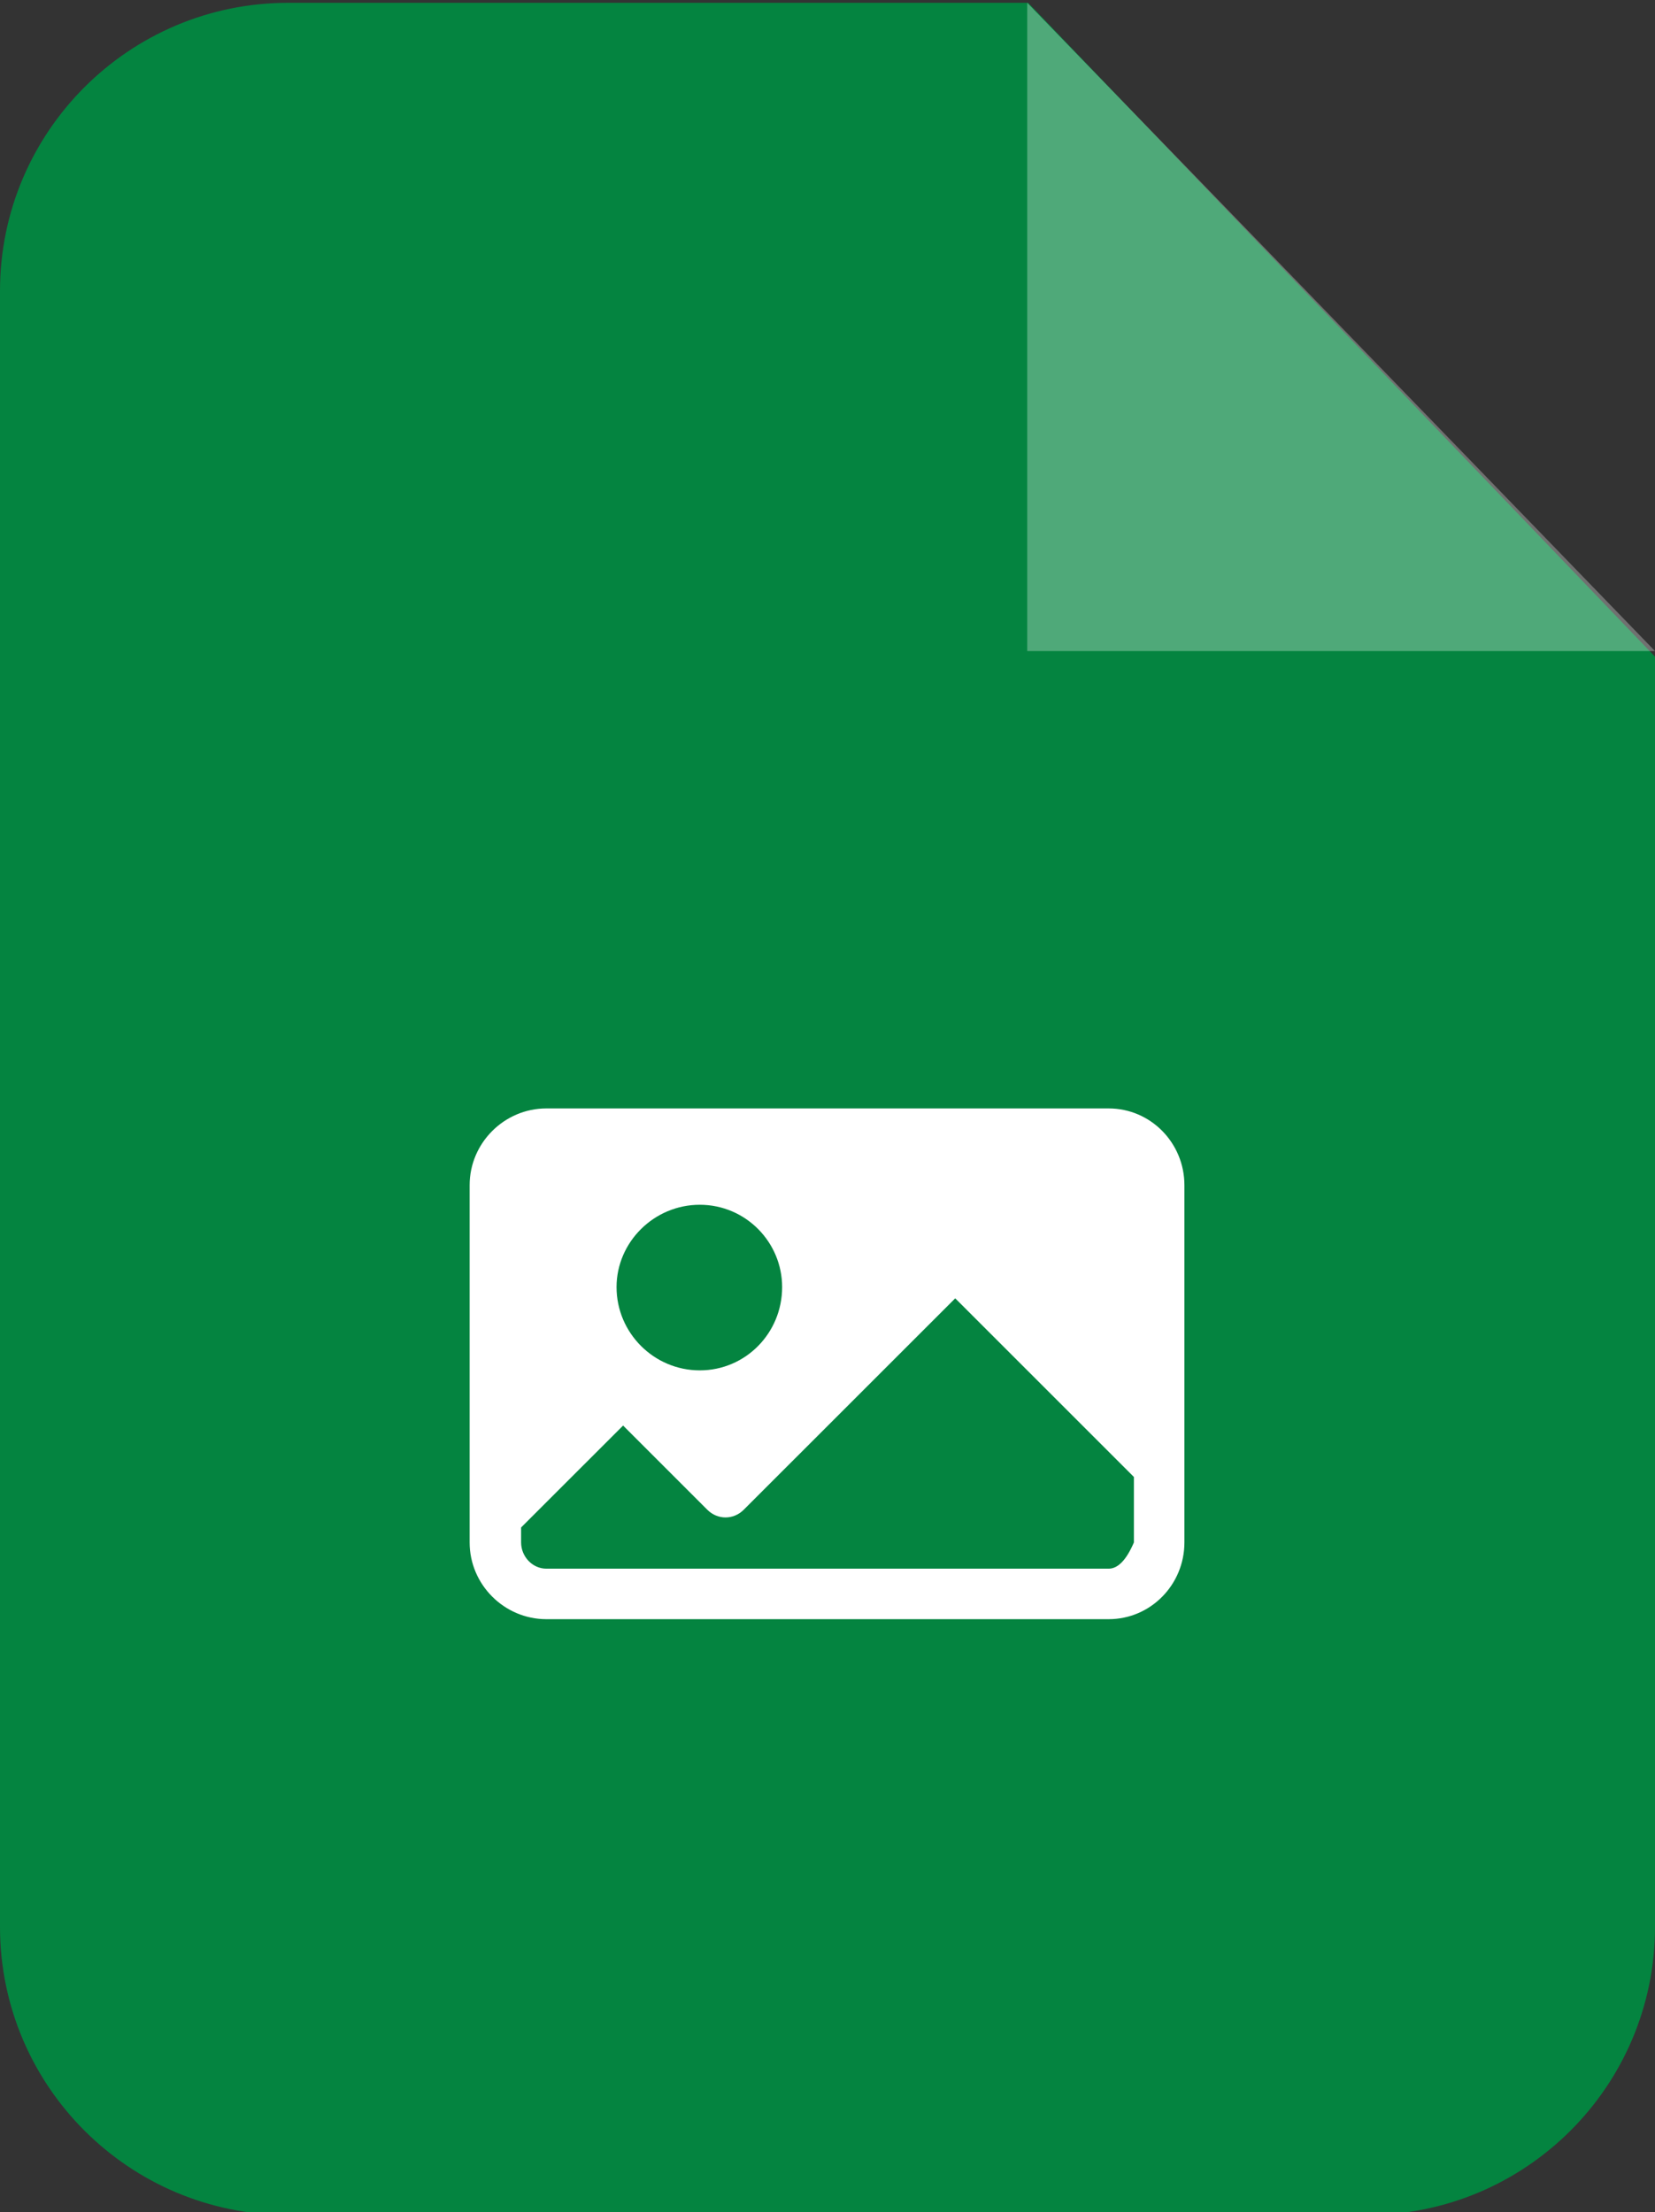 <?xml version="1.0" encoding="UTF-8" standalone="no"?>
<!DOCTYPE svg PUBLIC "-//W3C//DTD SVG 1.1//EN" "http://www.w3.org/Graphics/SVG/1.1/DTD/svg11.dtd">
<svg version="1.1" xmlns="http://www.w3.org/2000/svg" xmlns:xlink="http://www.w3.org/1999/xlink" preserveAspectRatio="xMidYMid meet" viewBox="0 0 382 510.7" width="382" height="510.7"><rect x="0" y="0" width="382" height="510.7" fill="#333333" stroke="none"/><defs><path d="M237.32 0.65L382 151.59C382 327.54 382 425.29 382 444.84C382 481.55 352.2 511.35 315.49 511.35C290.59 511.35 91.41 511.35 66.51 511.35C29.8 511.35 0 481.55 0 444.84C0 407.07 0 104.93 0 67.16C0 30.45 29.8 0.65 66.51 0.65C66.51 0.65 123.45 0.65 237.32 0.65Z" id="a1m5ch7Czi"></path><path d="M237.1 150.3L382 150.3L237.1 0.65L237.1 150.3Z" id="b3vZ0gLus3"></path><path d="M126.11 255.89C116.39 255.89 108.4 263.88 108.4 273.6C108.4 281.85 108.4 347.84 108.4 356.09C108.4 365.81 116.39 373.8 126.11 373.8C139.09 373.8 242.91 373.8 255.89 373.8C265.61 373.8 273.38 365.81 273.38 356.09C273.38 347.84 273.38 281.85 273.38 273.6C273.38 263.88 265.61 255.89 255.89 255.89C229.93 255.89 139.09 255.89 126.11 255.89ZM180.53 297.14C180.53 307.72 172.11 316.36 161.52 316.36C150.94 316.36 142.31 307.72 142.31 297.14C142.31 286.77 150.94 278.13 161.52 278.13C172.11 278.13 180.53 286.77 180.53 297.14ZM255.89 362.14C242.91 362.14 139.09 362.14 126.11 362.14C122.87 362.14 120.28 359.33 120.28 356.09C120.28 355.86 120.28 354.71 120.28 352.63L143.82 329.1C155.48 340.76 161.96 347.24 163.25 348.53C165.63 350.91 169.3 350.91 171.67 348.53C174.93 345.28 191.19 329.01 220.48 299.73L261.72 340.97L261.72 356.09L261.72 356.09C259.99 360.12 258.05 362.14 255.89 362.14Z" id="b1AbgAfXxS"></path></defs><g><g><g><use xlink:href="#a1m5ch7Czi" opacity="1" fill="#048440" fill-opacity="1"></use><g><use xlink:href="#a1m5ch7Czi" opacity="1" fill-opacity="0" stroke="#000000" stroke-width="1" stroke-opacity="0"></use></g></g><g><use xlink:href="#b3vZ0gLus3" opacity="1" fill="#ffffff" fill-opacity="0.3"></use><g><use xlink:href="#b3vZ0gLus3" opacity="1" fill-opacity="0" stroke="#000000" stroke-width="1" stroke-opacity="0"></use></g></g><g><use xlink:href="#b1AbgAfXxS" opacity="1" fill="#ffffff" fill-opacity="1"></use><g><use xlink:href="#b1AbgAfXxS" opacity="1" fill-opacity="0" stroke="#000000" stroke-width="1" stroke-opacity="0"></use></g></g></g></g></svg>